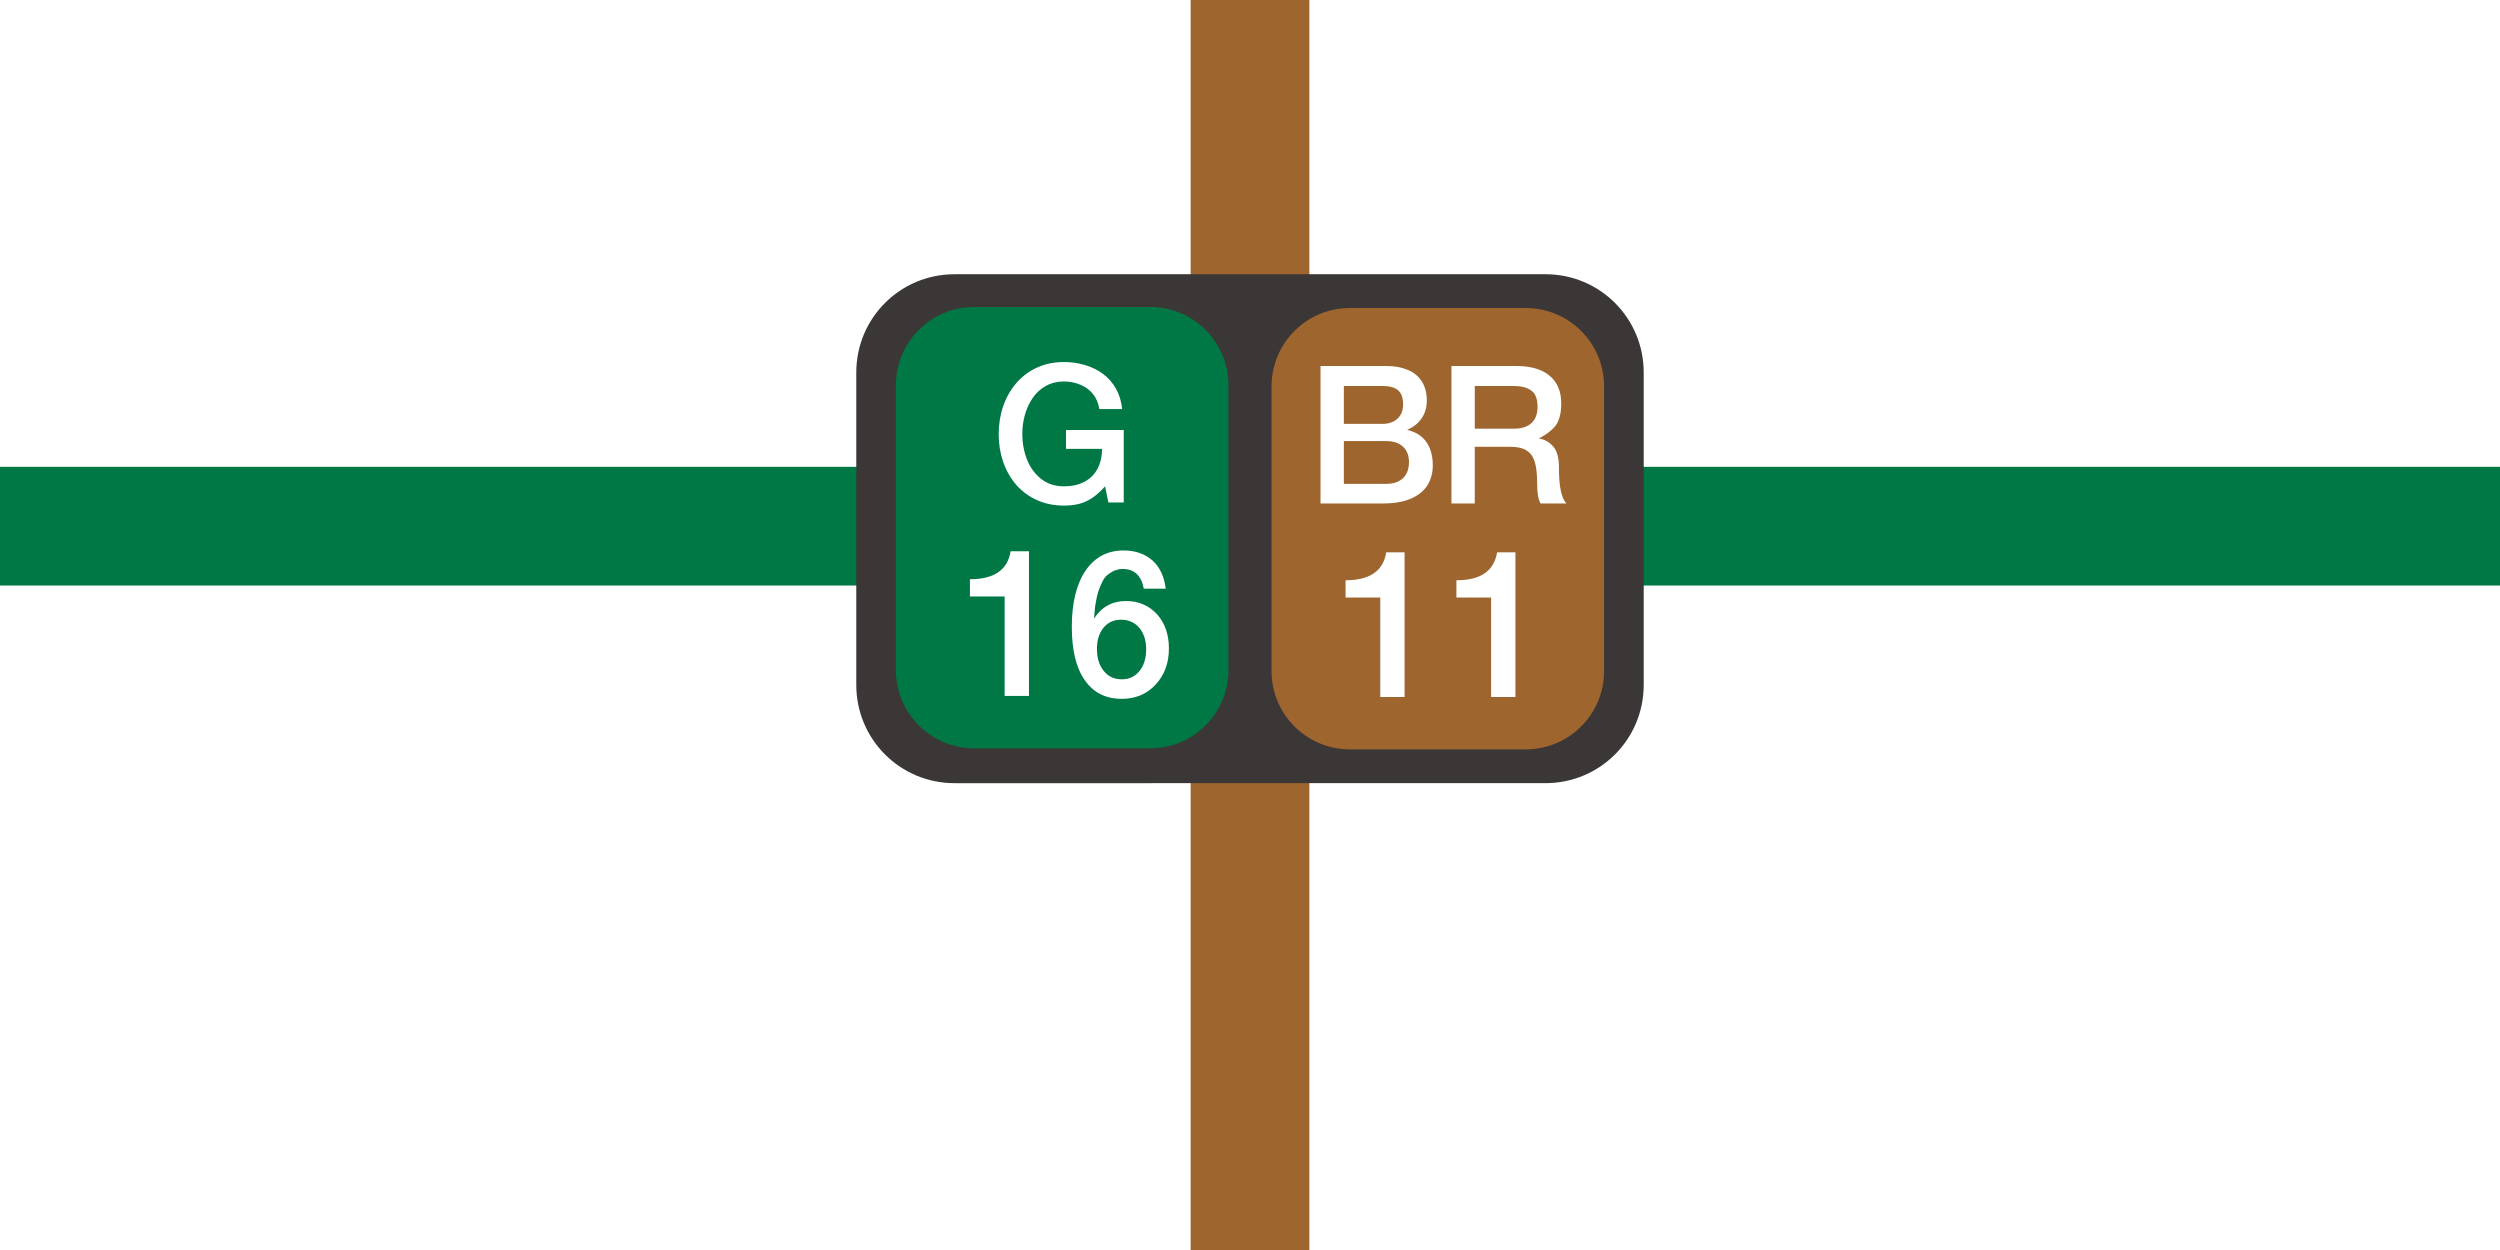 <?xml version="1.0" encoding="UTF-8" standalone="no"?>
<!-- Created with Inkscape (http://www.inkscape.org/) -->

<svg
   width="800"
   height="400"
   viewBox="0 0 211.667 105.833"
   version="1.1"
   id="svg5"
   sodipodi:docname="transfer.svg"
   inkscape:version="1.1 (c68e22c387, 2021-05-23)"
   xmlns:inkscape="http://www.inkscape.org/namespaces/inkscape"
   xmlns:sodipodi="http://sodipodi.sourceforge.net/DTD/sodipodi-0.dtd"
   xmlns="http://www.w3.org/2000/svg"
   xmlns:svg="http://www.w3.org/2000/svg">
  <sodipodi:namedview
     id="namedview7"
     pagecolor="#414141"
     bordercolor="#999999"
     borderopacity="1"
     inkscape:pageshadow="0"
     inkscape:pageopacity="0"
     inkscape:pagecheckerboard="true"
     inkscape:document-units="mm"
     showgrid="false"
     units="px"
     inkscape:snap-bbox="true"
     inkscape:bbox-nodes="true"
     inkscape:bbox-paths="true"
     inkscape:snap-bbox-edge-midpoints="true"
     inkscape:snap-bbox-midpoints="true"
     inkscape:object-paths="true"
     inkscape:snap-intersection-paths="true"
     inkscape:snap-smooth-nodes="true"
     inkscape:snap-midpoints="true"
     inkscape:snap-object-midpoints="true"
     inkscape:snap-center="true"
     inkscape:snap-text-baseline="true"
     inkscape:snap-page="true"
     inkscape:snap-nodes="true"
     inkscape:snap-others="true"
     inkscape:zoom="0.47433592"
     inkscape:cx="498.5918"
     inkscape:cy="143.35832"
     inkscape:window-width="1920"
     inkscape:window-height="1094"
     inkscape:window-x="-11"
     inkscape:window-y="-11"
     inkscape:window-maximized="1"
     inkscape:current-layer="layer1" />
  <defs
     id="defs2">
    <rect
       x="328.527"
       y="153.042"
       width="142.947"
       height="94.865"
       id="rect33960" />
    <rect
       x="328.527"
       y="153.042"
       width="142.947"
       height="94.865"
       id="rect20160" />
    <rect
       x="328.527"
       y="153.042"
       width="142.947"
       height="94.865"
       id="rect33960-5" />
    <rect
       x="328.527"
       y="153.042"
       width="142.947"
       height="94.865"
       id="rect33960-2" />
    <rect
       x="328.527"
       y="153.042"
       width="142.947"
       height="94.865"
       id="rect33960-5-7" />
  </defs>
  <g
     inkscape:label="Layer 1"
     inkscape:groupmode="layer"
     id="layer1">
    <path
       id="rect868"
       style="fill:#ffffff;stroke:none;stroke-width:0.1"
       d="M 0,0 H 211.667 V 105.833 H 0 Z" />
    <path
       id="rect59086"
       style="fill:#007846;stroke-width:2.024"
       d="M 0,39.525 H 211.717 V 49.574 H 0 Z" />
    <path
       id="rect59086-7"
       style="fill:#9e652e;stroke-width:1.431"
       transform="rotate(90)"
       d="m 0,-110.858 h 105.858 v 10.049 H 0 Z" />
    <path
       id="rect58829"
       style="fill:#3c3737;stroke-width:2.666"
       d="m 80.818,23.218 h 50.03 c 4.609,0 8.32,3.711 8.32,8.32 v 26.45 c 0,4.609 -3.711,8.32 -8.32,8.32 H 80.818 c -4.609,0 -8.32,-3.711 -8.32,-8.32 v -26.45 c 0,-4.609 3.711,-8.32 8.32,-8.32 z" />
    <g
       transform="scale(0.265)"
       id="text20158"
       style="font-size:40px;line-height:1.25;white-space:pre;shape-inside:url(#rect20160)" />
    <g
       id="g59043"
       transform="translate(-1.957)">
      <g
         id="g59018">
        <path
           id="rect980"
           style="fill:#007846;stroke-width:1.97"
           d="m 84.455,25.991 h 14.868 c 3.681,0 6.644,2.963 6.644,6.644 V 56.717 c 0,3.681 -2.963,6.644 -6.644,6.644 H 84.455 c -3.681,0 -6.644,-2.963 -6.644,-6.644 V 32.635 c 0,-3.681 2.963,-6.644 6.644,-6.644 z" />
        <g
           aria-label="G"
           transform="matrix(0.411,0,0,0.411,-72.456,-35.359)"
           id="text33958"
           style="font-size:40px;line-height:1.25;white-space:pre;shape-inside:url(#rect33960)">
          <path
             d="M 412.549,174.614 H 400.654 v 3.887 h 7.441 q -0.039,2.344 -0.957,4.102 -0.918,1.738 -2.695,2.676 -1.758,0.938 -4.219,0.938 -2.734,0 -4.688,-1.523 -1.934,-1.523 -2.91,-3.984 -0.977,-2.48 -0.977,-5.254 0,-2.09 0.547,-4.004 0.547,-1.914 1.621,-3.477 1.094,-1.582 2.715,-2.461 1.621,-0.898 3.691,-0.898 1.816,0 3.379,0.664 1.582,0.645 2.617,1.934 1.035,1.289 1.289,3.086 h 4.707 q -0.234,-2.363 -1.27,-4.199 -1.035,-1.836 -2.676,-3.047 -1.621,-1.211 -3.691,-1.816 -2.07,-0.625 -4.355,-0.625 -3.066,0 -5.566,1.152 -2.5,1.152 -4.258,3.203 -1.758,2.051 -2.695,4.766 -0.918,2.695 -0.918,5.762 0,2.988 0.918,5.664 0.918,2.676 2.676,4.727 1.777,2.031 4.277,3.164 2.52,1.133 5.566,1.133 1.797,0 3.203,-0.371 1.406,-0.371 2.656,-1.23 1.27,-0.859 2.617,-2.363 l 0.684,3.32 h 3.164 z"
             style="font-family:'Helvetica Medium';-inkscape-font-specification:'Helvetica Medium, ';text-align:center;text-anchor:middle;fill:#ffffff"
             id="path59375" />
        </g>
        <g
           aria-label="16"
           transform="matrix(0.422,0,0,0.435,-76.703,-23.552)"
           id="text33958-8"
           style="font-size:40px;line-height:1.25;letter-spacing:0px;white-space:pre;shape-inside:url(#rect33960-5)">
          <path
             d="m 392.84,161.441 h -3.68 c -0.6,3.64 -3.32,5.44 -8.16,5.44 v 3.36 h 6.96 v 19.36 h 4.88 z"
             style="font-weight:500;font-family:'Helvetica Neue';-inkscape-font-specification:'Helvetica Neue Medium';text-align:center;text-anchor:middle;fill:#ffffff"
             id="path59378" />
          <path
             d="m 420.28,168.721 c -0.28,-2.32 -1.16,-4.16 -2.64,-5.48 -1.52,-1.28 -3.44,-1.96 -5.8,-1.96 -3.28,0 -5.8,1.32 -7.64,3.92 -1.84,2.64 -2.76,6.28 -2.76,10.92 0,4.52 0.84,8 2.6,10.4 1.72,2.44 4.2,3.64 7.44,3.64 2.72,0 5,-0.92 6.76,-2.76 1.76,-1.84 2.68,-4.16 2.68,-7.04 0,-2.72 -0.8,-4.96 -2.4,-6.68 -1.6,-1.68 -3.68,-2.56 -6.24,-2.56 -2.72,0 -4.88,1.16 -6.4,3.44 0.08,-0.72 0.12,-1.28 0.16,-1.6 0,-0.32 0.08,-0.88 0.24,-1.72 0.16,-0.8 0.28,-1.44 0.44,-1.88 0.16,-0.44 0.36,-1 0.68,-1.64 0.28,-0.64 0.6,-1.16 1,-1.52 0.36,-0.32 0.84,-0.64 1.4,-0.92 0.56,-0.24 1.16,-0.4 1.84,-0.4 2.32,0 3.76,1.28 4.24,3.84 z m -8.92,6.04 c 1.52,0 2.72,0.56 3.64,1.6 0.88,1.04 1.36,2.44 1.36,4.16 0,1.76 -0.48,3.2 -1.36,4.24 -0.88,1.08 -2.08,1.6 -3.52,1.6 -1.52,0 -2.72,-0.52 -3.64,-1.64 -0.92,-1.08 -1.36,-2.52 -1.36,-4.32 0,-1.68 0.44,-3.04 1.32,-4.08 0.88,-1.04 2.04,-1.56 3.56,-1.56 z"
             style="font-weight:500;font-family:'Helvetica Neue';-inkscape-font-specification:'Helvetica Neue Medium';text-align:center;text-anchor:middle;fill:#ffffff"
             id="path59380" />
        </g>
      </g>
      <g
         id="g59027">
        <path
           id="rect980-2"
           style="fill:#9e652e;stroke-width:1.97"
           d="m 116.258,26.078 h 14.868 c 3.681,0 6.644,2.963 6.644,6.644 v 24.082 c 0,3.681 -2.963,6.644 -6.644,6.644 h -14.868 c -3.681,0 -6.644,-2.963 -6.644,-6.644 V 32.722 c 0,-3.681 2.963,-6.644 6.644,-6.644 z" />
        <g
           aria-label="BR"
           transform="matrix(0.411,0,0,0.411,-40.653,-35.272)"
           id="text33958-5"
           style="font-size:40px;line-height:1.25;white-space:pre;shape-inside:url(#rect33960-2)">
          <path
             d="m 380.508,176.685 v 8.809 h 8.77 q 1.445,0 2.5,-0.527 1.055,-0.527 1.602,-1.543 0.547,-1.016 0.547,-2.402 0,-2.031 -1.23,-3.184 -1.23,-1.152 -3.418,-1.152 z m -4.805,12.852 v -28.32 h 13.574 q 2.52,0 4.395,0.801 1.895,0.781 2.91,2.402 1.016,1.602 1.016,3.906 0,2.09 -1.035,3.613 -0.547,0.82 -1.23,1.367 -0.664,0.527 -1.23,0.801 -0.547,0.273 -0.547,0.273 2.578,0.586 3.945,2.48 1.328,1.895 1.328,4.863 0,2.266 -1.094,4.043 -1.094,1.758 -3.398,2.773 -2.305,0.996 -5.781,0.996 z m 4.805,-24.199 v 7.793 h 8.047 q 1.816,0 2.988,-1.055 1.172,-1.055 1.172,-2.91 0,-2.07 -1.035,-2.949 -1.016,-0.879 -3.125,-0.879 z"
             style="font-family:'Helvetica Medium';-inkscape-font-specification:'Helvetica Medium, ';text-align:center;text-anchor:middle;fill:#ffffff"
             id="path59384" />
          <path
             d="m 407.48,165.337 v 8.789 h 8.125 q 2.305,0 3.555,-1.152 1.25,-1.152 1.25,-3.32 0,-2.5 -1.309,-3.398 -1.309,-0.918 -3.574,-0.918 z m -4.805,24.199 v -28.32 h 13.32 q 4.531,0 6.914,2.012 2.383,2.012 2.383,5.703 0,3.438 -1.543,5.02 -0.84,0.859 -1.895,1.523 -1.055,0.664 -1.25,0.664 1.699,0.215 2.949,1.562 1.27,1.367 1.27,4.395 0,0.078 0,0.156 0,5.742 1.543,7.285 h -5.332 q -0.703,-1.172 -0.703,-4.121 0,-2.754 -0.469,-4.375 -0.469,-1.621 -1.68,-2.402 -1.191,-0.781 -3.418,-0.781 h -7.285 v 11.68 z"
             style="font-family:'Helvetica Medium';-inkscape-font-specification:'Helvetica Medium, ';text-align:center;text-anchor:middle;fill:#ffffff"
             id="path59386" />
        </g>
        <g
           aria-label="11"
           transform="matrix(0.422,0,0,0.435,-44.9,-23.464)"
           id="text33958-8-8"
           style="font-size:40px;line-height:1.25;letter-spacing:0px;white-space:pre;shape-inside:url(#rect33960-5-7)">
          <path
             d="m 392.84,161.441 h -3.68 c -0.6,3.64 -3.32,5.44 -8.16,5.44 v 3.36 h 6.96 v 19.36 h 4.88 z"
             style="font-weight:500;font-family:'Helvetica Neue';-inkscape-font-specification:'Helvetica Neue Medium';text-align:center;text-anchor:middle;fill:#ffffff"
             id="path59389" />
          <path
             d="m 415.08,161.441 h -3.68 c -0.6,3.64 -3.32,5.44 -8.16,5.44 v 3.36 h 6.96 v 19.36 h 4.88 z"
             style="font-weight:500;font-family:'Helvetica Neue';-inkscape-font-specification:'Helvetica Neue Medium';text-align:center;text-anchor:middle;fill:#ffffff"
             id="path59391" />
        </g>
      </g>
    </g>
  </g>
</svg>
